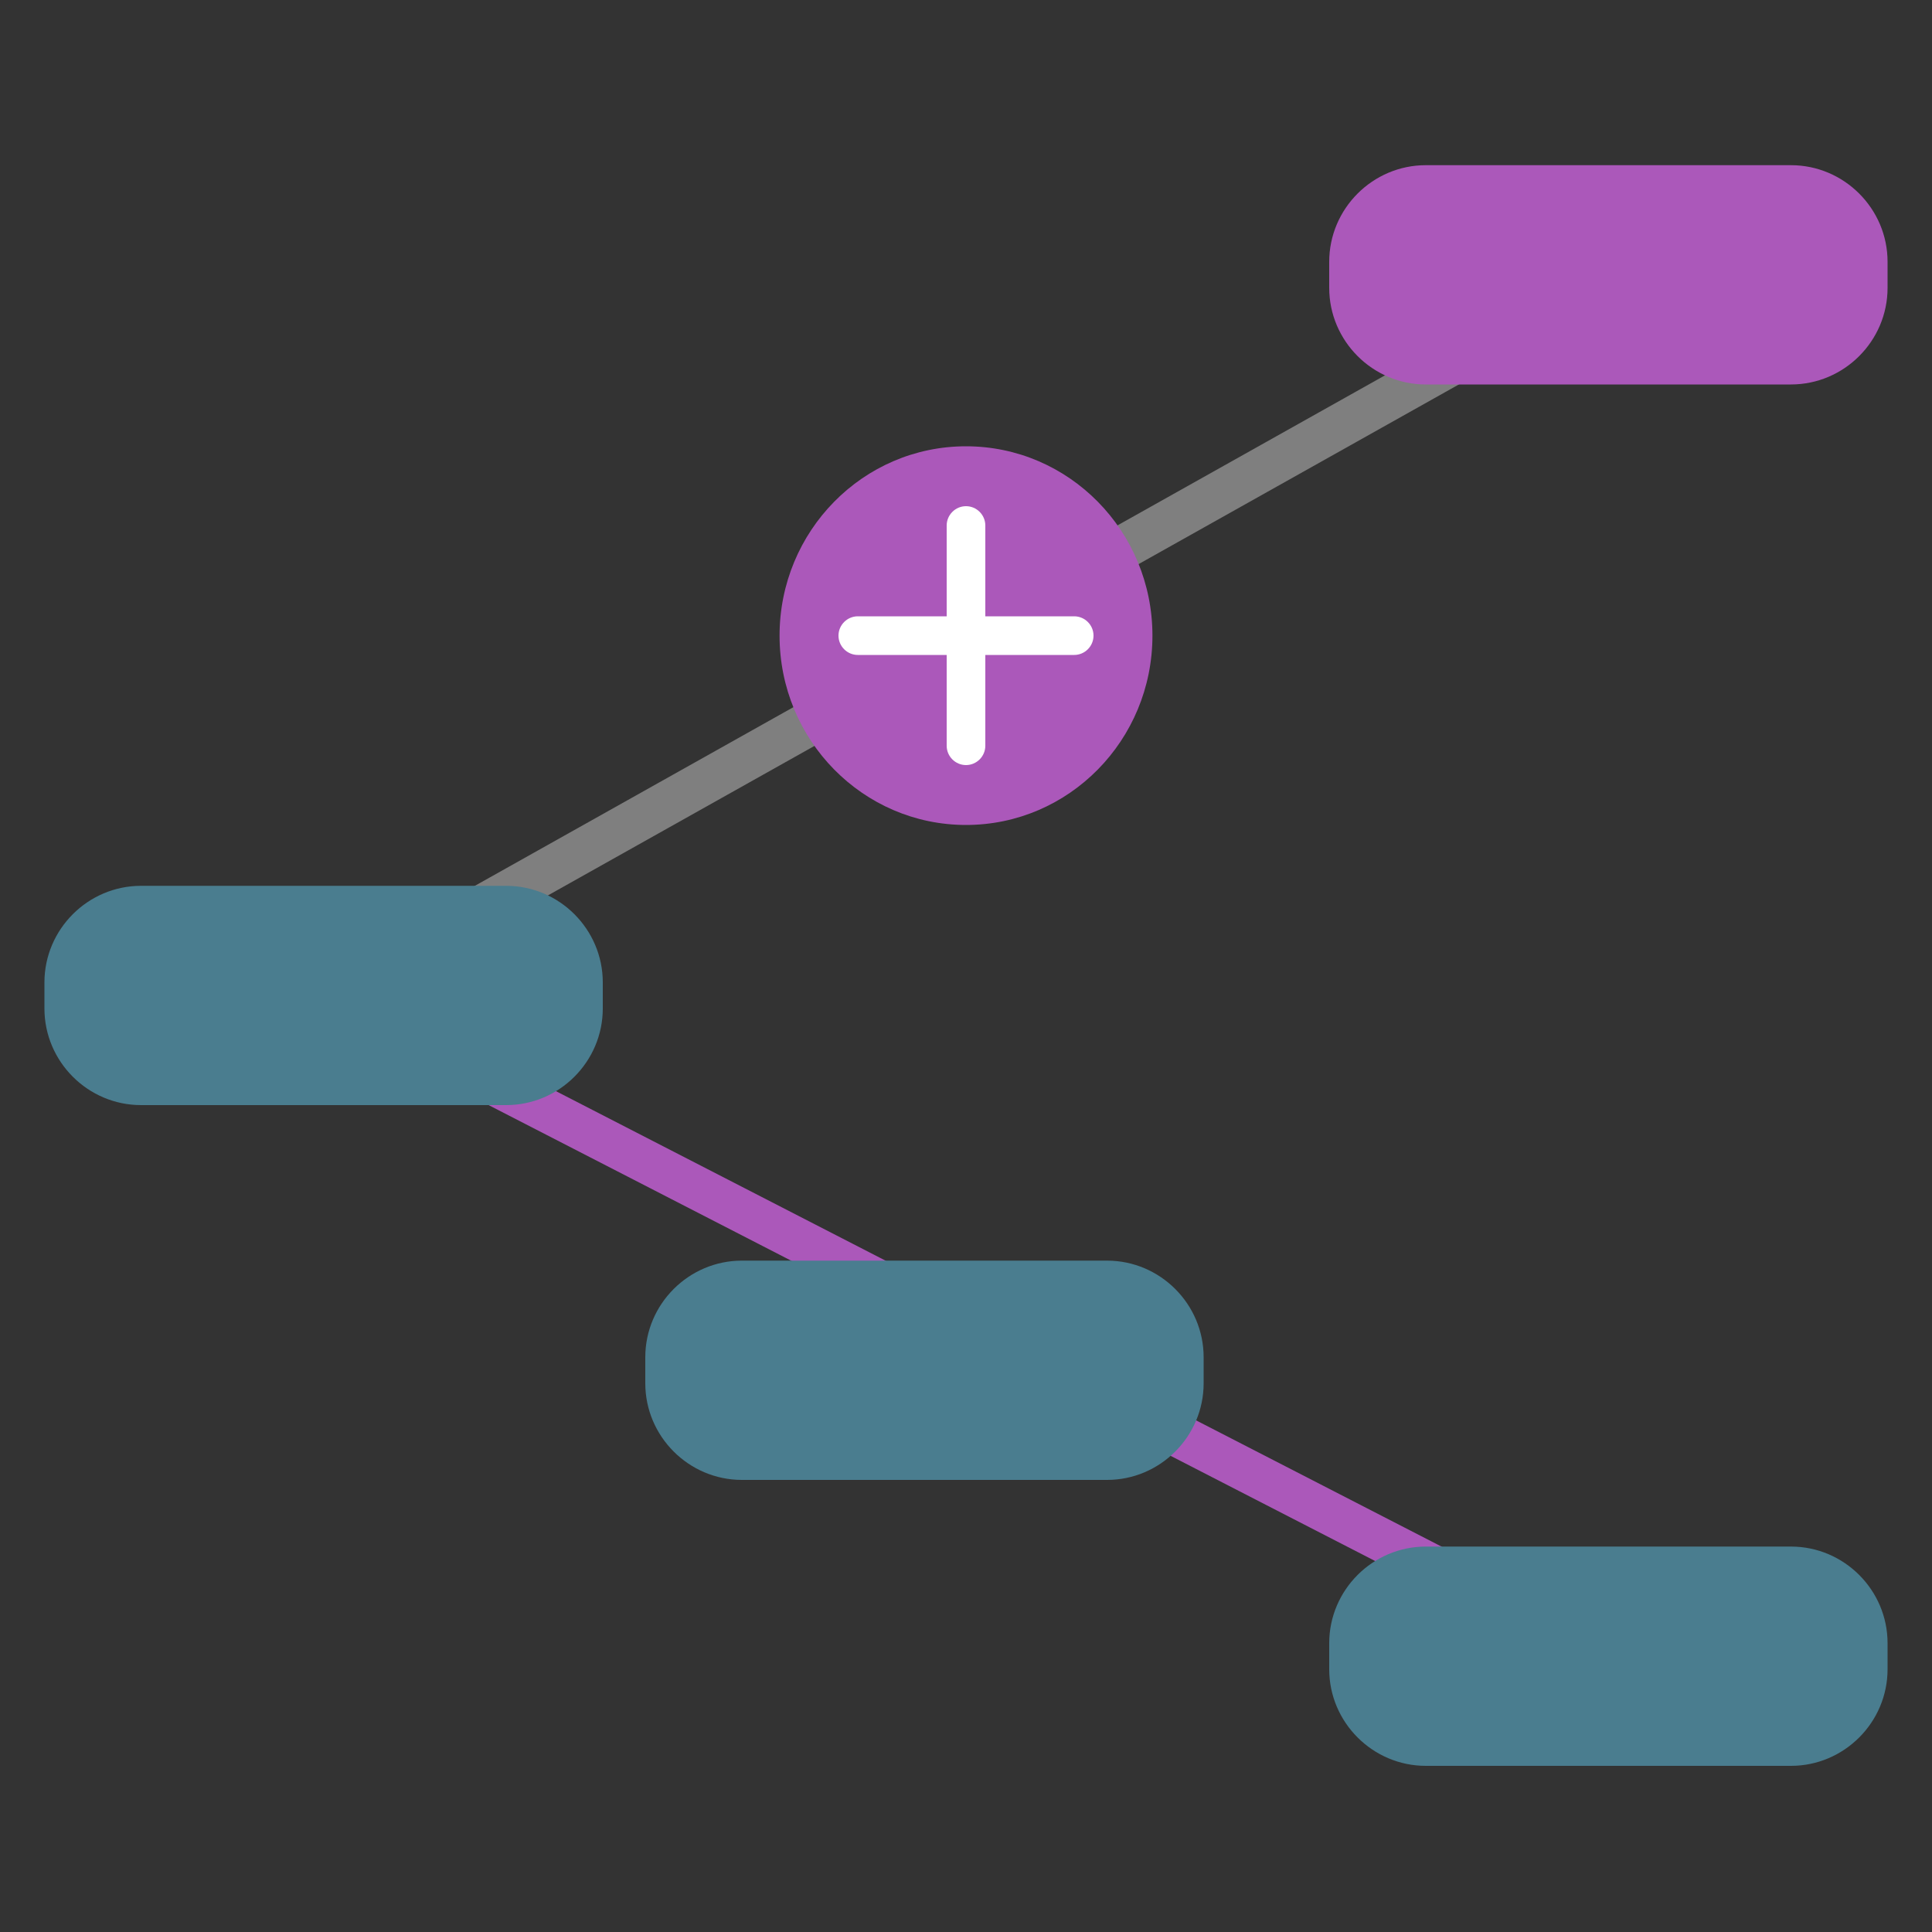 <?xml version="1.0" encoding="utf-8"?>
<!-- Generator: Adobe Illustrator 24.2.1, SVG Export Plug-In . SVG Version: 6.00 Build 0)  -->
<svg version="1.1" id="Layer_1" xmlns="http://www.w3.org/2000/svg" xmlns:xlink="http://www.w3.org/1999/xlink" x="0px" y="0px"
	 viewBox="0 0 200 200" style="enable-background:new 0 0 200 200;" xml:space="preserve">
<rect x="0" y="0" width="200" height="200" fill="#333333" stroke="none"/>
<style type="text/css">
	.st0{fill:#7F7F7F;}
	.st1{fill:#AB58BA;}
	.st2{fill:#4A7D8F;}
	.st3{fill:#FFFFFF;}
</style>
<g>
	<polygon class="st0" points="34.6,105.1 32.4,101.1 165.4,26.5 167.6,30.5 	"/>
</g>
<g>
	<line class="st1" x1="33.5" y1="103.1" x2="166.5" y2="171.5"/>
	<polygon class="st1" points="165.5,173.5 32.5,105.1 34.5,101.1 167.5,169.5 	"/>
</g>
<path class="st2" d="M52.4,114.4H14.6c-5.5,0-10-4.5-10-10v-2.7c0-5.5,4.5-10,10-10h37.8c5.5,0,10,4.5,10,10v2.7
	C62.4,109.9,57.9,114.4,52.4,114.4z"/>
<path class="st2" d="M114.6,153.2H76.8c-5.5,0-10-4.5-10-10v-2.7c0-5.5,4.5-10,10-10h37.8c5.5,0,10,4.5,10,10v2.7
	C124.6,148.7,120.1,153.2,114.6,153.2z"/>
<path class="st1" d="M185.4,39.8h-37.8c-5.5,0-10-4.5-10-10v-2.7c0-5.5,4.5-10,10-10h37.8c5.5,0,10,4.5,10,10v2.7
	C195.4,35.3,190.9,39.8,185.4,39.8z"/>
<path class="st2" d="M185.4,182.8h-37.8c-5.5,0-10-4.5-10-10v-2.7c0-5.5,4.5-10,10-10h37.8c5.5,0,10,4.5,10,10v2.7
	C195.4,178.3,190.9,182.8,185.4,182.8z"/>
<ellipse class="st1" cx="100" cy="65.8" rx="19.3" ry="19.6"/>
<path class="st3" d="M111.2,63.8H102v-9.4c0-1.1-0.9-2-2-2s-2,0.9-2,2v9.4h-9.2c-1.1,0-2,0.9-2,2c0,1.1,0.9,2,2,2H98v9.4
	c0,1.1,0.9,2,2,2s2-0.9,2-2v-9.4h9.2c1.1,0,2-0.9,2-2C113.2,64.7,112.3,63.8,111.2,63.8z"/>
</svg>

